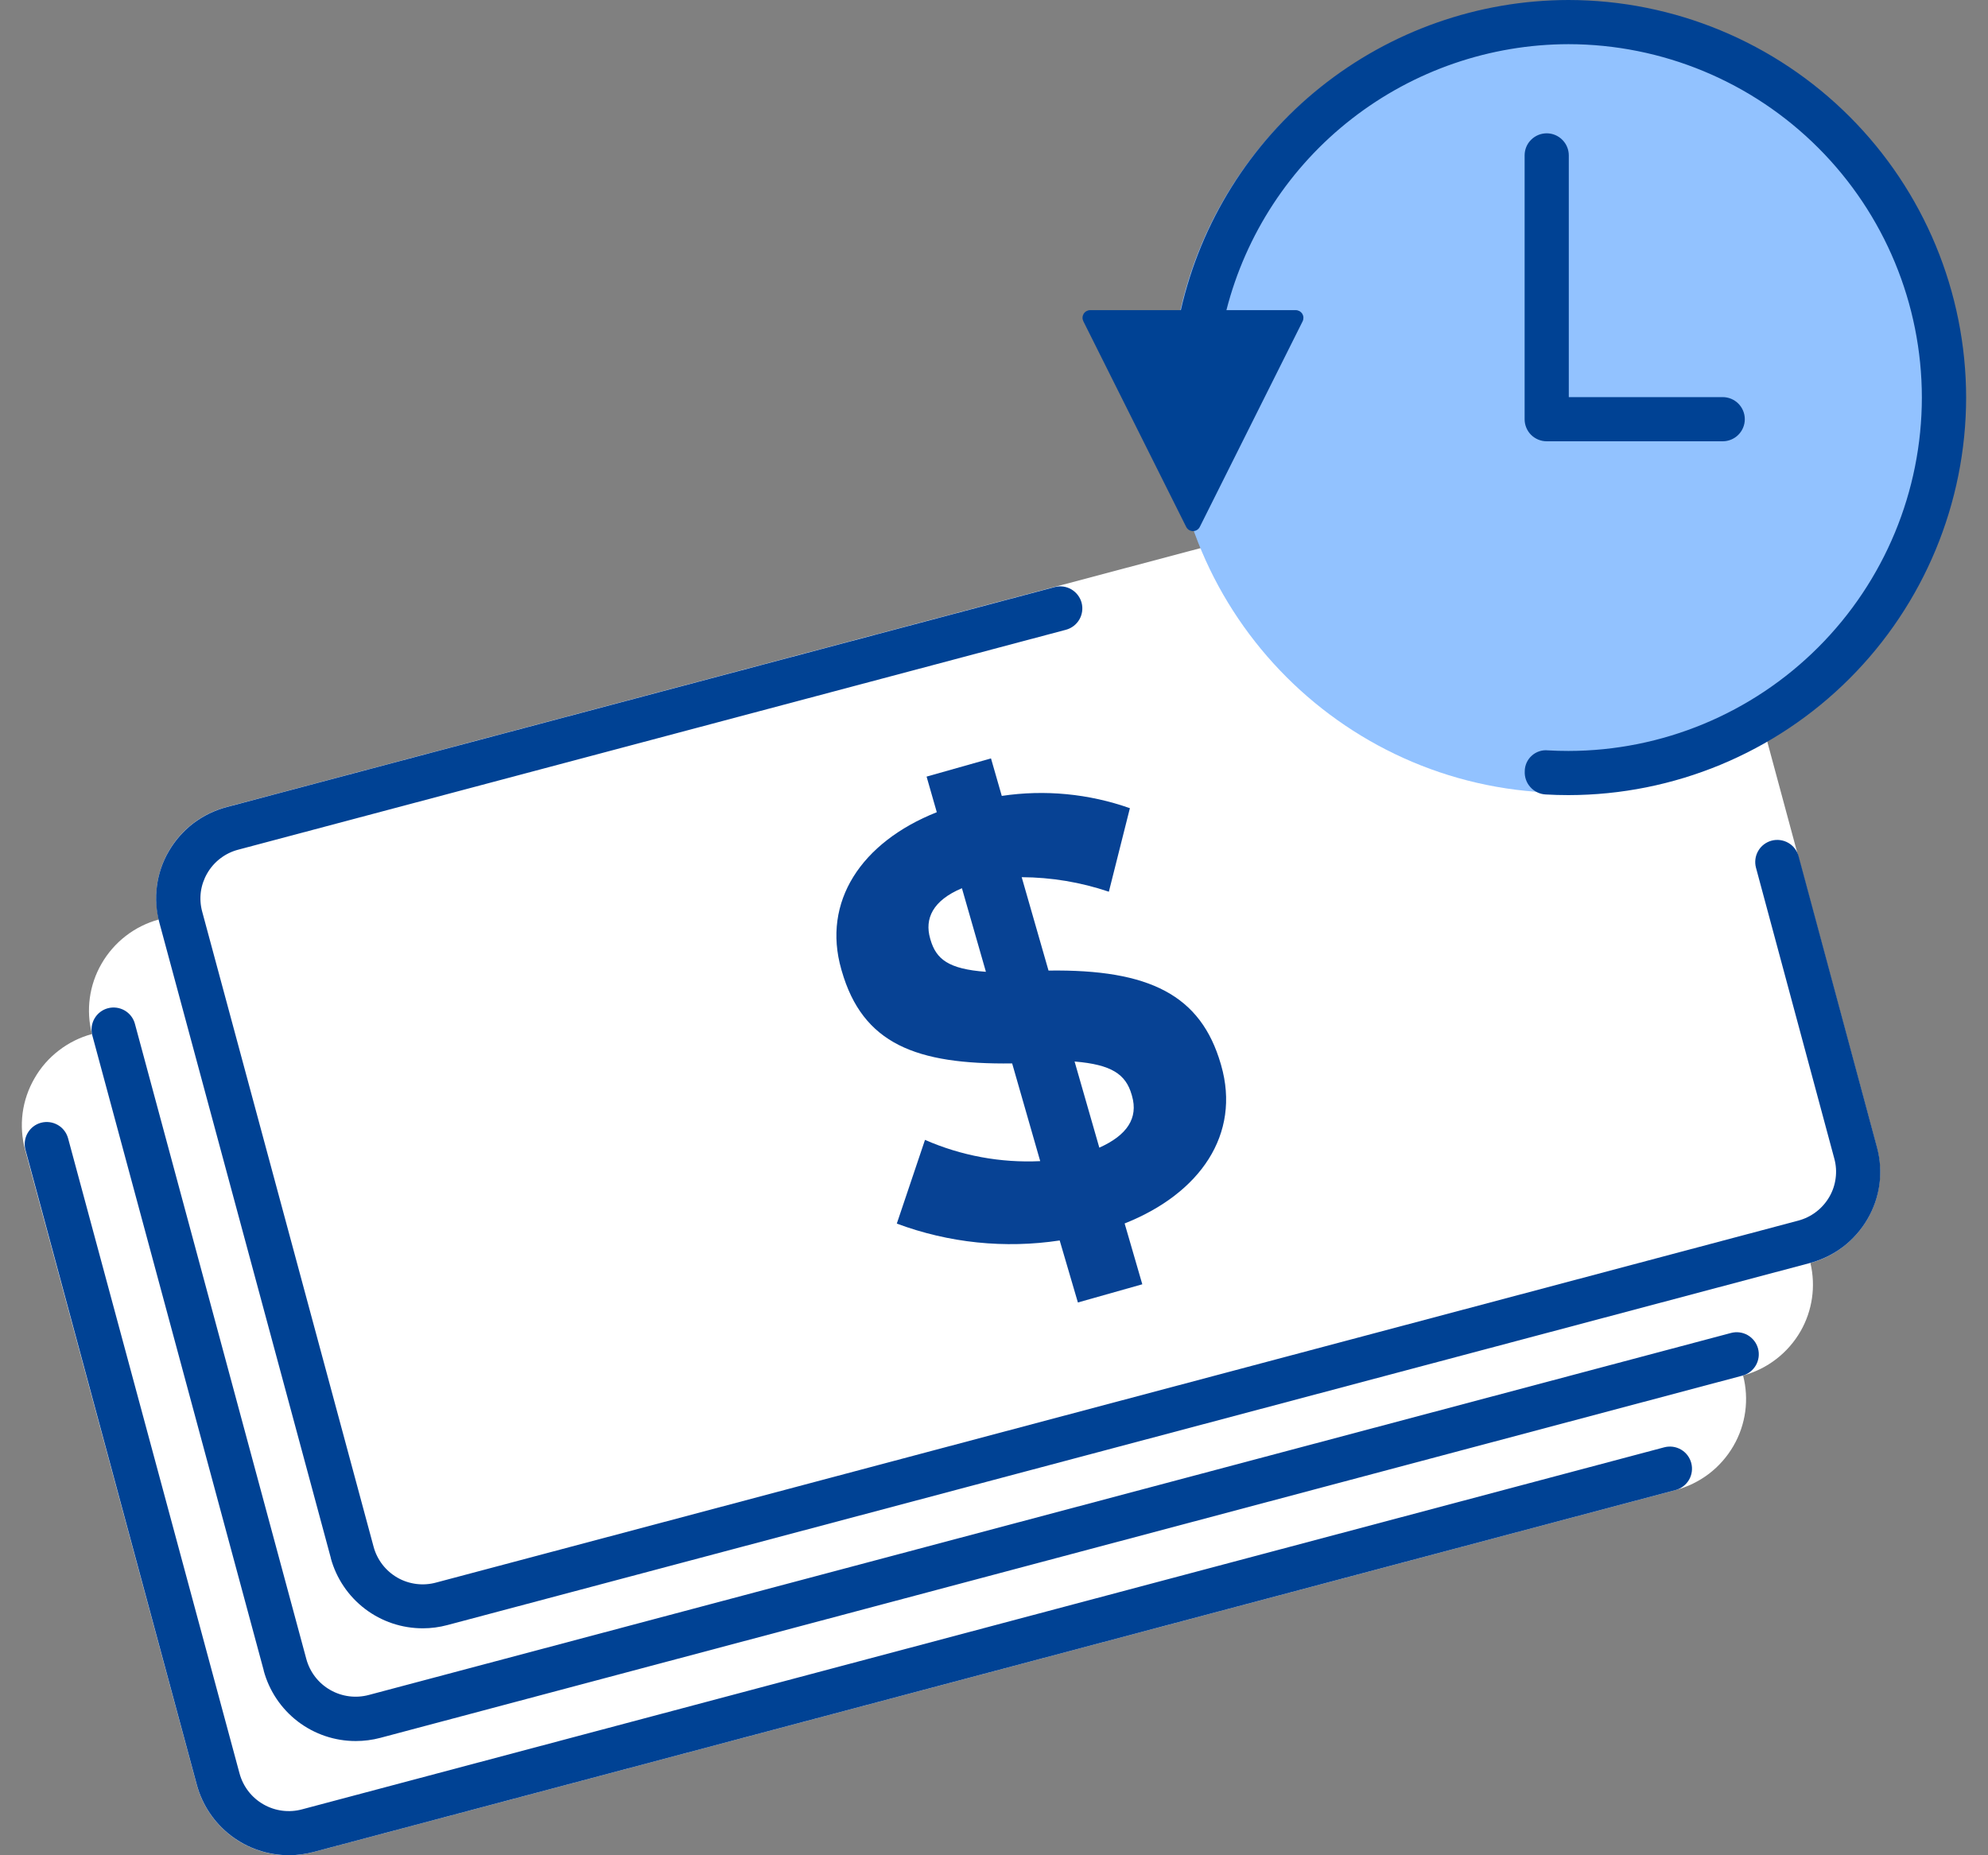 <svg width="45" height="42" viewBox="0 0 45 42" fill="none" xmlns="http://www.w3.org/2000/svg">
<rect x="0" y="0" width="45" height="42" fill="#808080" stroke="none"/>
<path d="M42.482 25.971L38.6 11.589C38.45 11.039 38.088 10.57 37.593 10.286C37.098 10.002 36.511 9.925 35.96 10.073L5.132 18.268C4.858 18.339 4.601 18.465 4.376 18.636C4.15 18.808 3.962 19.023 3.82 19.268C3.549 19.736 3.468 20.29 3.594 20.816C3.047 20.965 2.582 21.325 2.299 21.816C2.02 22.298 1.942 22.87 2.082 23.409C1.81 23.482 1.556 23.608 1.333 23.78C1.109 23.951 0.922 24.165 0.782 24.409C0.641 24.652 0.549 24.92 0.512 25.198C0.476 25.477 0.495 25.76 0.569 26.031L4.455 40.411C4.606 40.961 4.968 41.429 5.462 41.714C5.957 41.998 6.544 42.074 7.095 41.927L37.925 33.733C38.199 33.662 38.456 33.536 38.682 33.365C38.907 33.193 39.096 32.978 39.238 32.733C39.518 32.251 39.596 31.678 39.456 31.139C40.005 30.991 40.472 30.631 40.756 30.139C41.025 29.671 41.105 29.117 40.98 28.592C41.527 28.443 41.992 28.083 42.274 27.592C42.414 27.349 42.505 27.081 42.541 26.802C42.577 26.524 42.557 26.241 42.482 25.971Z" fill="white"/>
<path d="M35.45 17.95C40.393 17.95 44.4 13.943 44.4 9C44.4 4.057 40.393 0.05 35.45 0.05C30.507 0.05 26.5 4.057 26.5 9C26.5 13.943 30.507 17.95 35.45 17.95Z" fill="#92C2FF"/>
<path d="M4.457 40.411L0.576 26.029C0.542 25.901 0.56 25.765 0.626 25.65C0.692 25.535 0.801 25.451 0.929 25.417C1.057 25.383 1.193 25.401 1.308 25.467C1.422 25.532 1.506 25.641 1.541 25.769L5.423 40.151C5.504 40.446 5.698 40.697 5.964 40.848C6.229 41 6.544 41.04 6.839 40.96L37.67 32.765C37.733 32.748 37.8 32.744 37.865 32.752C37.93 32.761 37.993 32.782 38.05 32.815C38.107 32.848 38.157 32.892 38.197 32.944C38.237 32.997 38.266 33.056 38.283 33.12C38.317 33.248 38.299 33.385 38.233 33.499C38.166 33.614 38.057 33.698 37.929 33.732L7.098 41.926C6.916 41.974 6.729 41.999 6.541 41.999C6.067 41.999 5.607 41.844 5.231 41.557C4.854 41.27 4.582 40.867 4.457 40.411ZM5.971 37.82L2.089 23.437C2.055 23.309 2.073 23.173 2.139 23.058C2.205 22.943 2.314 22.859 2.442 22.825C2.57 22.791 2.706 22.809 2.821 22.875C2.936 22.941 3.02 23.05 3.054 23.178L6.935 37.561C7.016 37.856 7.21 38.107 7.476 38.258C7.742 38.41 8.057 38.45 8.352 38.37L39.183 30.176C39.311 30.142 39.447 30.16 39.562 30.226C39.677 30.293 39.761 30.402 39.795 30.53C39.829 30.658 39.811 30.794 39.745 30.909C39.678 31.024 39.569 31.108 39.441 31.142L8.609 39.342C8.428 39.39 8.241 39.414 8.054 39.414C7.579 39.415 7.118 39.259 6.741 38.971C6.364 38.682 6.093 38.278 5.969 37.82H5.971ZM7.49 35.275L3.609 20.893C3.535 20.622 3.515 20.339 3.552 20.06C3.588 19.781 3.679 19.513 3.821 19.27C3.963 19.025 4.152 18.81 4.377 18.638C4.603 18.467 4.86 18.342 5.134 18.27L23.872 13.291C24 13.257 24.136 13.275 24.251 13.342C24.365 13.409 24.449 13.518 24.483 13.646C24.517 13.774 24.498 13.91 24.432 14.025C24.365 14.139 24.256 14.223 24.128 14.257L5.39 19.236C5.244 19.274 5.106 19.342 4.986 19.434C4.866 19.526 4.765 19.641 4.69 19.772C4.615 19.901 4.566 20.044 4.546 20.192C4.527 20.34 4.537 20.491 4.576 20.635L8.457 35.017C8.496 35.163 8.565 35.3 8.657 35.42C8.75 35.54 8.865 35.64 8.997 35.716C9.128 35.791 9.274 35.839 9.424 35.858C9.574 35.877 9.727 35.866 9.873 35.826L40.704 27.633C40.851 27.594 40.989 27.527 41.11 27.434C41.231 27.342 41.333 27.226 41.409 27.094C41.484 26.965 41.532 26.822 41.551 26.674C41.571 26.526 41.561 26.376 41.522 26.232L39.748 19.643C39.714 19.515 39.732 19.379 39.798 19.264C39.864 19.149 39.973 19.066 40.101 19.031C40.229 18.997 40.365 19.015 40.48 19.081C40.595 19.147 40.678 19.256 40.713 19.384L42.487 25.973C42.561 26.244 42.58 26.527 42.544 26.805C42.507 27.084 42.415 27.352 42.274 27.595C42.132 27.84 41.943 28.055 41.718 28.227C41.492 28.398 41.235 28.523 40.961 28.595L10.13 36.788C9.948 36.837 9.761 36.862 9.573 36.862C9.099 36.863 8.639 36.709 8.262 36.422C7.885 36.135 7.613 35.732 7.488 35.275H7.49ZM34.985 17.985C34.853 17.978 34.729 17.918 34.641 17.819C34.552 17.721 34.507 17.591 34.514 17.459C34.514 17.392 34.529 17.327 34.556 17.266C34.584 17.206 34.623 17.151 34.673 17.107C34.722 17.062 34.78 17.029 34.843 17.008C34.907 16.987 34.974 16.98 35.04 16.987C35.193 16.996 35.347 17 35.503 17C37.624 16.998 39.657 16.154 41.157 14.654C42.657 13.155 43.501 11.121 43.503 9C43.501 6.879 42.657 4.845 41.157 3.346C39.657 1.846 37.624 1.002 35.503 1C33.728 1.003 32.004 1.597 30.602 2.687C29.201 3.776 28.201 5.301 27.761 7.021H29.329C29.359 7.021 29.388 7.029 29.415 7.043C29.441 7.058 29.463 7.079 29.479 7.104C29.494 7.13 29.503 7.158 29.504 7.188C29.505 7.218 29.499 7.247 29.486 7.274L27.161 11.923C27.147 11.953 27.125 11.978 27.097 11.996C27.069 12.014 27.037 12.023 27.004 12.023C26.971 12.023 26.939 12.013 26.911 11.996C26.884 11.978 26.862 11.953 26.848 11.923L24.523 7.274C24.51 7.247 24.503 7.218 24.504 7.188C24.505 7.159 24.514 7.13 24.529 7.104C24.545 7.079 24.567 7.058 24.593 7.043C24.619 7.029 24.649 7.021 24.679 7.021H26.73C27.181 5.03 28.295 3.251 29.889 1.975C31.483 0.7 33.463 0.003 35.505 0C37.891 0.003 40.179 0.952 41.866 2.639C43.553 4.326 44.502 6.614 44.505 9C44.502 11.386 43.553 13.674 41.866 15.361C40.179 17.048 37.891 17.997 35.505 18C35.327 18 35.157 17.995 34.983 17.985H34.985ZM35.011 9.99C34.878 9.99 34.751 9.937 34.657 9.844C34.563 9.75 34.511 9.623 34.511 9.49V3.518C34.511 3.385 34.563 3.258 34.657 3.165C34.751 3.071 34.878 3.018 35.011 3.018C35.144 3.018 35.271 3.071 35.364 3.165C35.458 3.258 35.511 3.385 35.511 3.518V8.99H38.995C39.127 8.99 39.255 9.043 39.348 9.136C39.442 9.23 39.495 9.357 39.495 9.49C39.495 9.623 39.442 9.75 39.348 9.844C39.255 9.937 39.127 9.99 38.995 9.99H35.011Z" fill="#004294"/>
<path d="M23.987 28.082C22.745 28.27 21.477 28.139 20.3 27.7L20.938 25.805C21.759 26.164 22.651 26.329 23.546 26.286L22.911 24.074C20.737 24.102 19.526 23.632 19.052 21.974L19.044 21.946C18.605 20.415 19.491 19.068 21.205 18.387L20.974 17.581L22.432 17.169L22.676 18.018C23.651 17.872 24.647 17.968 25.576 18.296L25.1 20.187C24.464 19.972 23.798 19.861 23.127 19.858L23.734 21.972C26.028 21.94 27.183 22.532 27.634 24.089L27.642 24.117C28.089 25.675 27.171 27.017 25.457 27.697L25.857 29.074L24.399 29.486L23.987 28.082ZM22.317 22L21.774 20.108C21.111 20.386 20.927 20.799 21.054 21.244L21.062 21.272C21.191 21.714 21.467 21.937 22.317 22ZM24.325 24.034L24.884 25.981C25.515 25.698 25.768 25.311 25.624 24.81L25.616 24.782C25.484 24.32 25.162 24.1 24.325 24.031V24.034Z" fill="#074294"/>
</svg>

